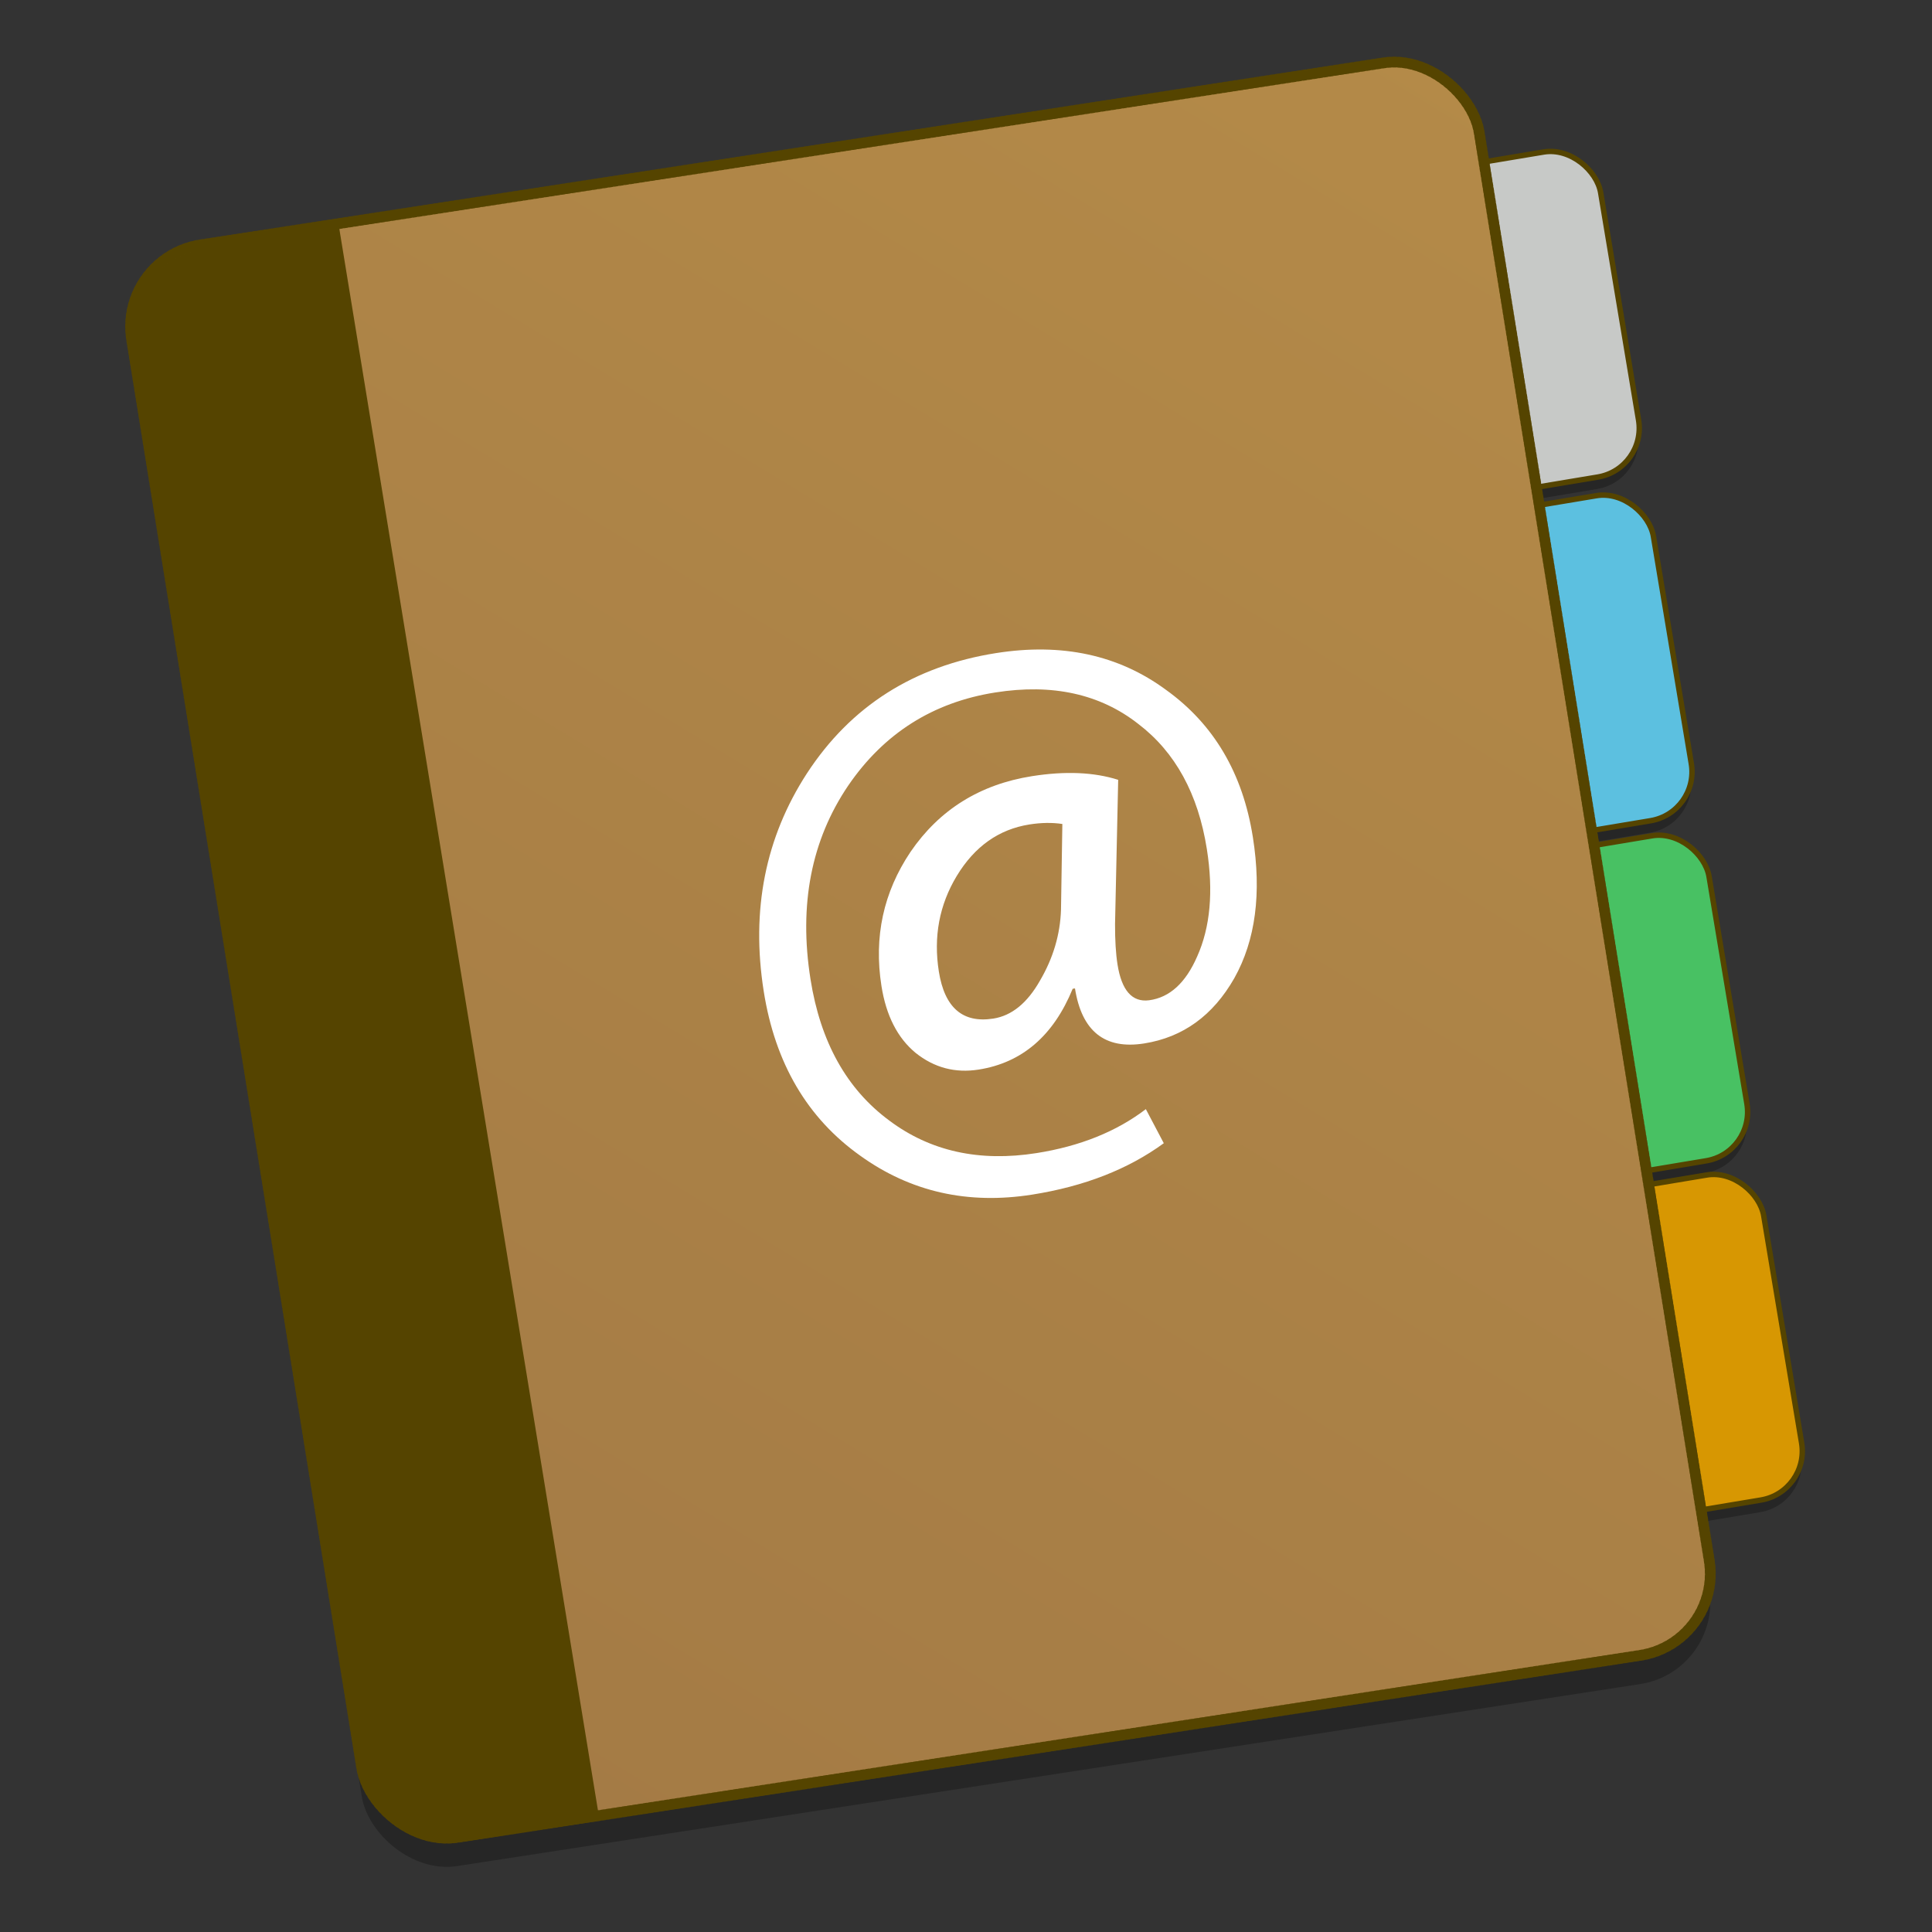 <?xml version="1.0" encoding="UTF-8" standalone="no"?>
<!-- Created with Inkscape (http://www.inkscape.org/) -->

<svg
   xmlns:osb="http://www.openswatchbook.org/uri/2009/osb"
   xmlns:dc="http://purl.org/dc/elements/1.1/"
   xmlns:cc="http://creativecommons.org/ns#"
   xmlns:rdf="http://www.w3.org/1999/02/22-rdf-syntax-ns#"
   xmlns:svg="http://www.w3.org/2000/svg"
   xmlns="http://www.w3.org/2000/svg"
   xmlns:xlink="http://www.w3.org/1999/xlink"
   xmlns:sodipodi="http://sodipodi.sourceforge.net/DTD/sodipodi-0.dtd"
   xmlns:inkscape="http://www.inkscape.org/namespaces/inkscape"
   width="128"
   height="128"
   viewBox="0 0 33.867 33.867"
   version="1.1"
   id="svg8"
   inkscape:version="0.92.2 5c3e80d, 2017-08-06"
   sodipodi:docname="kaddressbook.svg">
  <rect x="0" y="0" width="33.867" height="33.867" fill="#333333" stroke="none"/>
  <defs
     id="defs2">
    <linearGradient
       inkscape:collect="always"
       id="linearGradient1190">
      <stop
         style="stop-color:#b48a48;stop-opacity:1"
         offset="0"
         id="stop1186" />
      <stop
         style="stop-color:#a37a45;stop-opacity:1"
         offset="1"
         id="stop1188" />
    </linearGradient>
    <linearGradient
       osb:paint="solid"
       id="linearGradient6987">
      <stop
         id="stop6985"
         offset="0"
         style="stop-color:#77d2fb;stop-opacity:1;" />
    </linearGradient>
    <linearGradient
       inkscape:collect="always"
       xlink:href="#linearGradient1190"
       id="linearGradient1192"
       x1="-80.599"
       y1="36.504"
       x2="-206.401"
       y2="185.334"
       gradientUnits="userSpaceOnUse"
       gradientTransform="matrix(0.19,0,0,0.19,-1.308,257.993)" />
  </defs>
  <sodipodi:namedview
     id="base"
     pagecolor="#ffffff"
     bordercolor="#666666"
     borderopacity="1.0"
     inkscape:pageopacity="0.0"
     inkscape:pageshadow="2"
     inkscape:zoom="2.8284271"
     inkscape:cx="38.584028"
     inkscape:cy="64.2499"
     inkscape:document-units="mm"
     inkscape:current-layer="layer1"
     showgrid="false"
     inkscape:window-width="1600"
     inkscape:window-height="803"
     inkscape:window-x="0"
     inkscape:window-y="0"
     inkscape:window-maximized="1"
     showguides="false"
     units="px" />
  <g
     inkscape:label="Layer 1"
     inkscape:groupmode="layer"
     id="layer1"
     transform="translate(0,-263.133)">
    <rect
       transform="matrix(0.988,-0.152,0.159,0.987,0,0)"
       ry="1.462"
       y="265.427"
       x="-40.614"
       height="28.284"
       width="23.908"
       id="rect1282"
       style="opacity:0.25;fill:#000000;fill-opacity:1;stroke:none;stroke-width:0.19;stroke-linecap:round;stroke-miterlimit:4;stroke-dasharray:0.047, 0.047;stroke-dashoffset:0;stroke-opacity:1" />
    <path
       style="opacity:0.25;fill:#000000;fill-opacity:1;stroke:none;stroke-width:3.798;stroke-linecap:round;stroke-miterlimit:4;stroke-dasharray:0.95, 0.95;stroke-dashoffset:0;stroke-opacity:1"
       d="m 27.222,265.994 c -0.058,-0.002 -0.117,0.002 -0.176,0.012 l -7.44,1.24 c -0.475,0.079 -0.793,0.525 -0.714,1 l 0.664,3.985 c 0.079,0.475 0.525,0.793 1,0.714 l 7.44,-1.24 c 0.475,-0.079 0.793,-0.525 0.714,-1 l -0.664,-3.985 c -0.069,-0.415 -0.419,-0.711 -0.824,-0.726 z m 0.925,6.026 c -0.058,-0.002 -0.117,0.002 -0.176,0.011 l -7.44,1.24 c -0.475,0.079 -0.793,0.525 -0.714,1 l 0.664,3.985 c 0.079,0.475 0.525,0.793 1,0.714 l 7.44,-1.24 c 0.475,-0.079 0.793,-0.525 0.714,-1 l -0.664,-3.985 c -0.069,-0.415 -0.419,-0.711 -0.824,-0.726 z m 0.975,5.963 c -0.058,-0.002 -0.117,0.002 -0.176,0.012 l -7.44,1.24 c -0.475,0.079 -0.793,0.525 -0.714,1 l 0.664,3.985 c 0.079,0.475 0.525,0.793 1,0.714 l 7.44,-1.24 c 0.475,-0.079 0.793,-0.525 0.714,-1 l -0.664,-3.985 c -0.069,-0.415 -0.419,-0.711 -0.824,-0.726 z m 0.959,5.948 c -0.058,-0.002 -0.117,0.002 -0.176,0.011 l -7.44,1.24 c -0.475,0.079 -0.793,0.525 -0.714,1 l 0.664,3.985 c 0.079,0.475 0.525,0.793 1,0.714 l 7.44,-1.24 c 0.475,-0.079 0.793,-0.525 0.714,-1 l -0.664,-3.985 c -0.069,-0.415 -0.419,-0.711 -0.824,-0.726 z"
       id="rect1273"
       inkscape:connector-curvature="0" />
    <g
       style="stroke:#554400;stroke-width:0.5;stroke-miterlimit:4;stroke-dasharray:none;stroke-opacity:1"
       id="g1310"
       transform="matrix(0.19,0,0,0.19,82.725,238.71)">
      <rect
         style="opacity:1;fill:#d79702;fill-opacity:1;stroke:#554400;stroke-width:0.5;stroke-linecap:round;stroke-miterlimit:4;stroke-dasharray:none;stroke-dashoffset:0;stroke-opacity:1"
         id="rect1235"
         width="48.83"
         height="30.402"
         x="-357.37"
         y="188.023"
         ry="4.572"
         transform="rotate(-9.464)" />
      <rect
         transform="rotate(-9.464)"
         ry="4.572"
         y="156.322"
         x="-357.201"
         height="30.402"
         width="48.83"
         id="rect1233"
         style="opacity:1;fill:#48c163;fill-opacity:1;stroke:#554400;stroke-width:0.5;stroke-linecap:round;stroke-miterlimit:4;stroke-dasharray:none;stroke-dashoffset:0;stroke-opacity:1" />
      <rect
         style="opacity:1;fill:#5cc0e0;fill-opacity:1;stroke:#554400;stroke-width:0.5;stroke-linecap:round;stroke-miterlimit:4;stroke-dasharray:none;stroke-dashoffset:0;stroke-opacity:1"
         id="rect1231"
         width="48.83"
         height="30.402"
         x="-357.103"
         y="124.528"
         ry="4.572"
         transform="rotate(-9.464)" />
      <rect
         transform="rotate(-9.464)"
         ry="4.572"
         y="92.452"
         x="-356.69"
         height="30.402"
         width="48.83"
         id="rect1229"
         style="opacity:1;fill:#c7c9c7;fill-opacity:1;stroke:#554400;stroke-width:0.5;stroke-linecap:round;stroke-miterlimit:4;stroke-dasharray:none;stroke-dashoffset:0;stroke-opacity:1" />
    </g>
    <rect
       style="opacity:1;fill:url(#linearGradient1192);fill-opacity:1;stroke:#554400;stroke-width:0.19;stroke-linecap:round;stroke-miterlimit:4;stroke-dasharray:0.047, 0.047;stroke-dashoffset:0;stroke-opacity:1"
       id="rect999"
       width="23.908"
       height="28.284"
       x="-40.534"
       y="264.93"
       ry="1.462"
       transform="matrix(0.988,-0.152,0.159,0.987,0,0)" />
    <path
       style="opacity:1;fill:#554400;fill-opacity:1;stroke:none;stroke-width:0.19;stroke-linecap:round;stroke-miterlimit:4;stroke-dasharray:0.047, 0.047;stroke-dashoffset:0;stroke-opacity:1"
       d="m 5.946,267.131 -2.382,0.367 c -0.8,0.123 -1.341,0.866 -1.212,1.666 l 4.038,25.037 c 0.129,0.8 0.877,1.344 1.677,1.221 l 2.444,-0.376 z"
       id="rect1003"
       inkscape:connector-curvature="0" />
    <g
       aria-label="@"
       transform="matrix(0.19,-0.03,0.03,0.19,66.396,259.76)"
       style="font-style:normal;font-weight:normal;font-size:70.673px;line-height:1.25;font-family:sans-serif;letter-spacing:0px;word-spacing:0px;opacity:1;fill:#ffffff;fill-opacity:1;stroke:none;stroke-width:1.767"
       id="text944">
      <path
         d="m -242.807,56.644 q 0,7.774 -3.675,12.438 -3.675,4.594 -9.046,4.594 -5.442,0 -5.442,-5.937 h -0.212 q -3.604,5.937 -9.612,5.937 -3.251,0 -5.442,-2.403 -2.12,-2.403 -2.12,-6.502 0,-6.785 4.523,-11.661 4.806,-5.088 12.014,-5.088 4.594,0 7.703,1.555 l -2.332,12.933 q -0.353,2.191 -0.353,3.675 0,3.604 2.332,3.675 2.827,0.071 4.947,-3.251 2.403,-3.675 2.403,-9.541 0,-7.633 -4.382,-12.226 -4.523,-4.876 -12.438,-4.876 -8.622,0 -14.559,6.29 -6.149,6.573 -6.149,16.891 0,8.693 5.088,13.852 4.876,5.018 12.792,5.018 6.007,0 10.46,-2.403 l 1.131,3.322 q -5.371,2.756 -12.58,2.756 -8.905,0 -14.912,-5.937 -6.361,-6.219 -6.361,-16.184 0,-11.237 6.997,-19.011 7.35,-8.127 18.728,-8.127 9.117,0 14.771,5.725 5.725,5.654 5.725,14.488 z m -16.962,-3.887 q -1.343,-0.424 -2.968,-0.424 -4.24,0 -7.279,3.604 -2.968,3.534 -2.968,8.339 0,5.018 4.24,5.018 2.544,0 4.735,-2.756 2.262,-2.756 2.898,-6.078 z"
         style="font-style:normal;font-variant:normal;font-weight:normal;font-stretch:normal;font-family:MyriadSetPro-Semibold;-inkscape-font-specification:MyriadSetPro-Semibold;fill:#ffffff;fill-opacity:1;stroke:none;stroke-width:1.767"
         id="path946"
         inkscape:connector-curvature="0" />
    </g>
  </g>
</svg>
